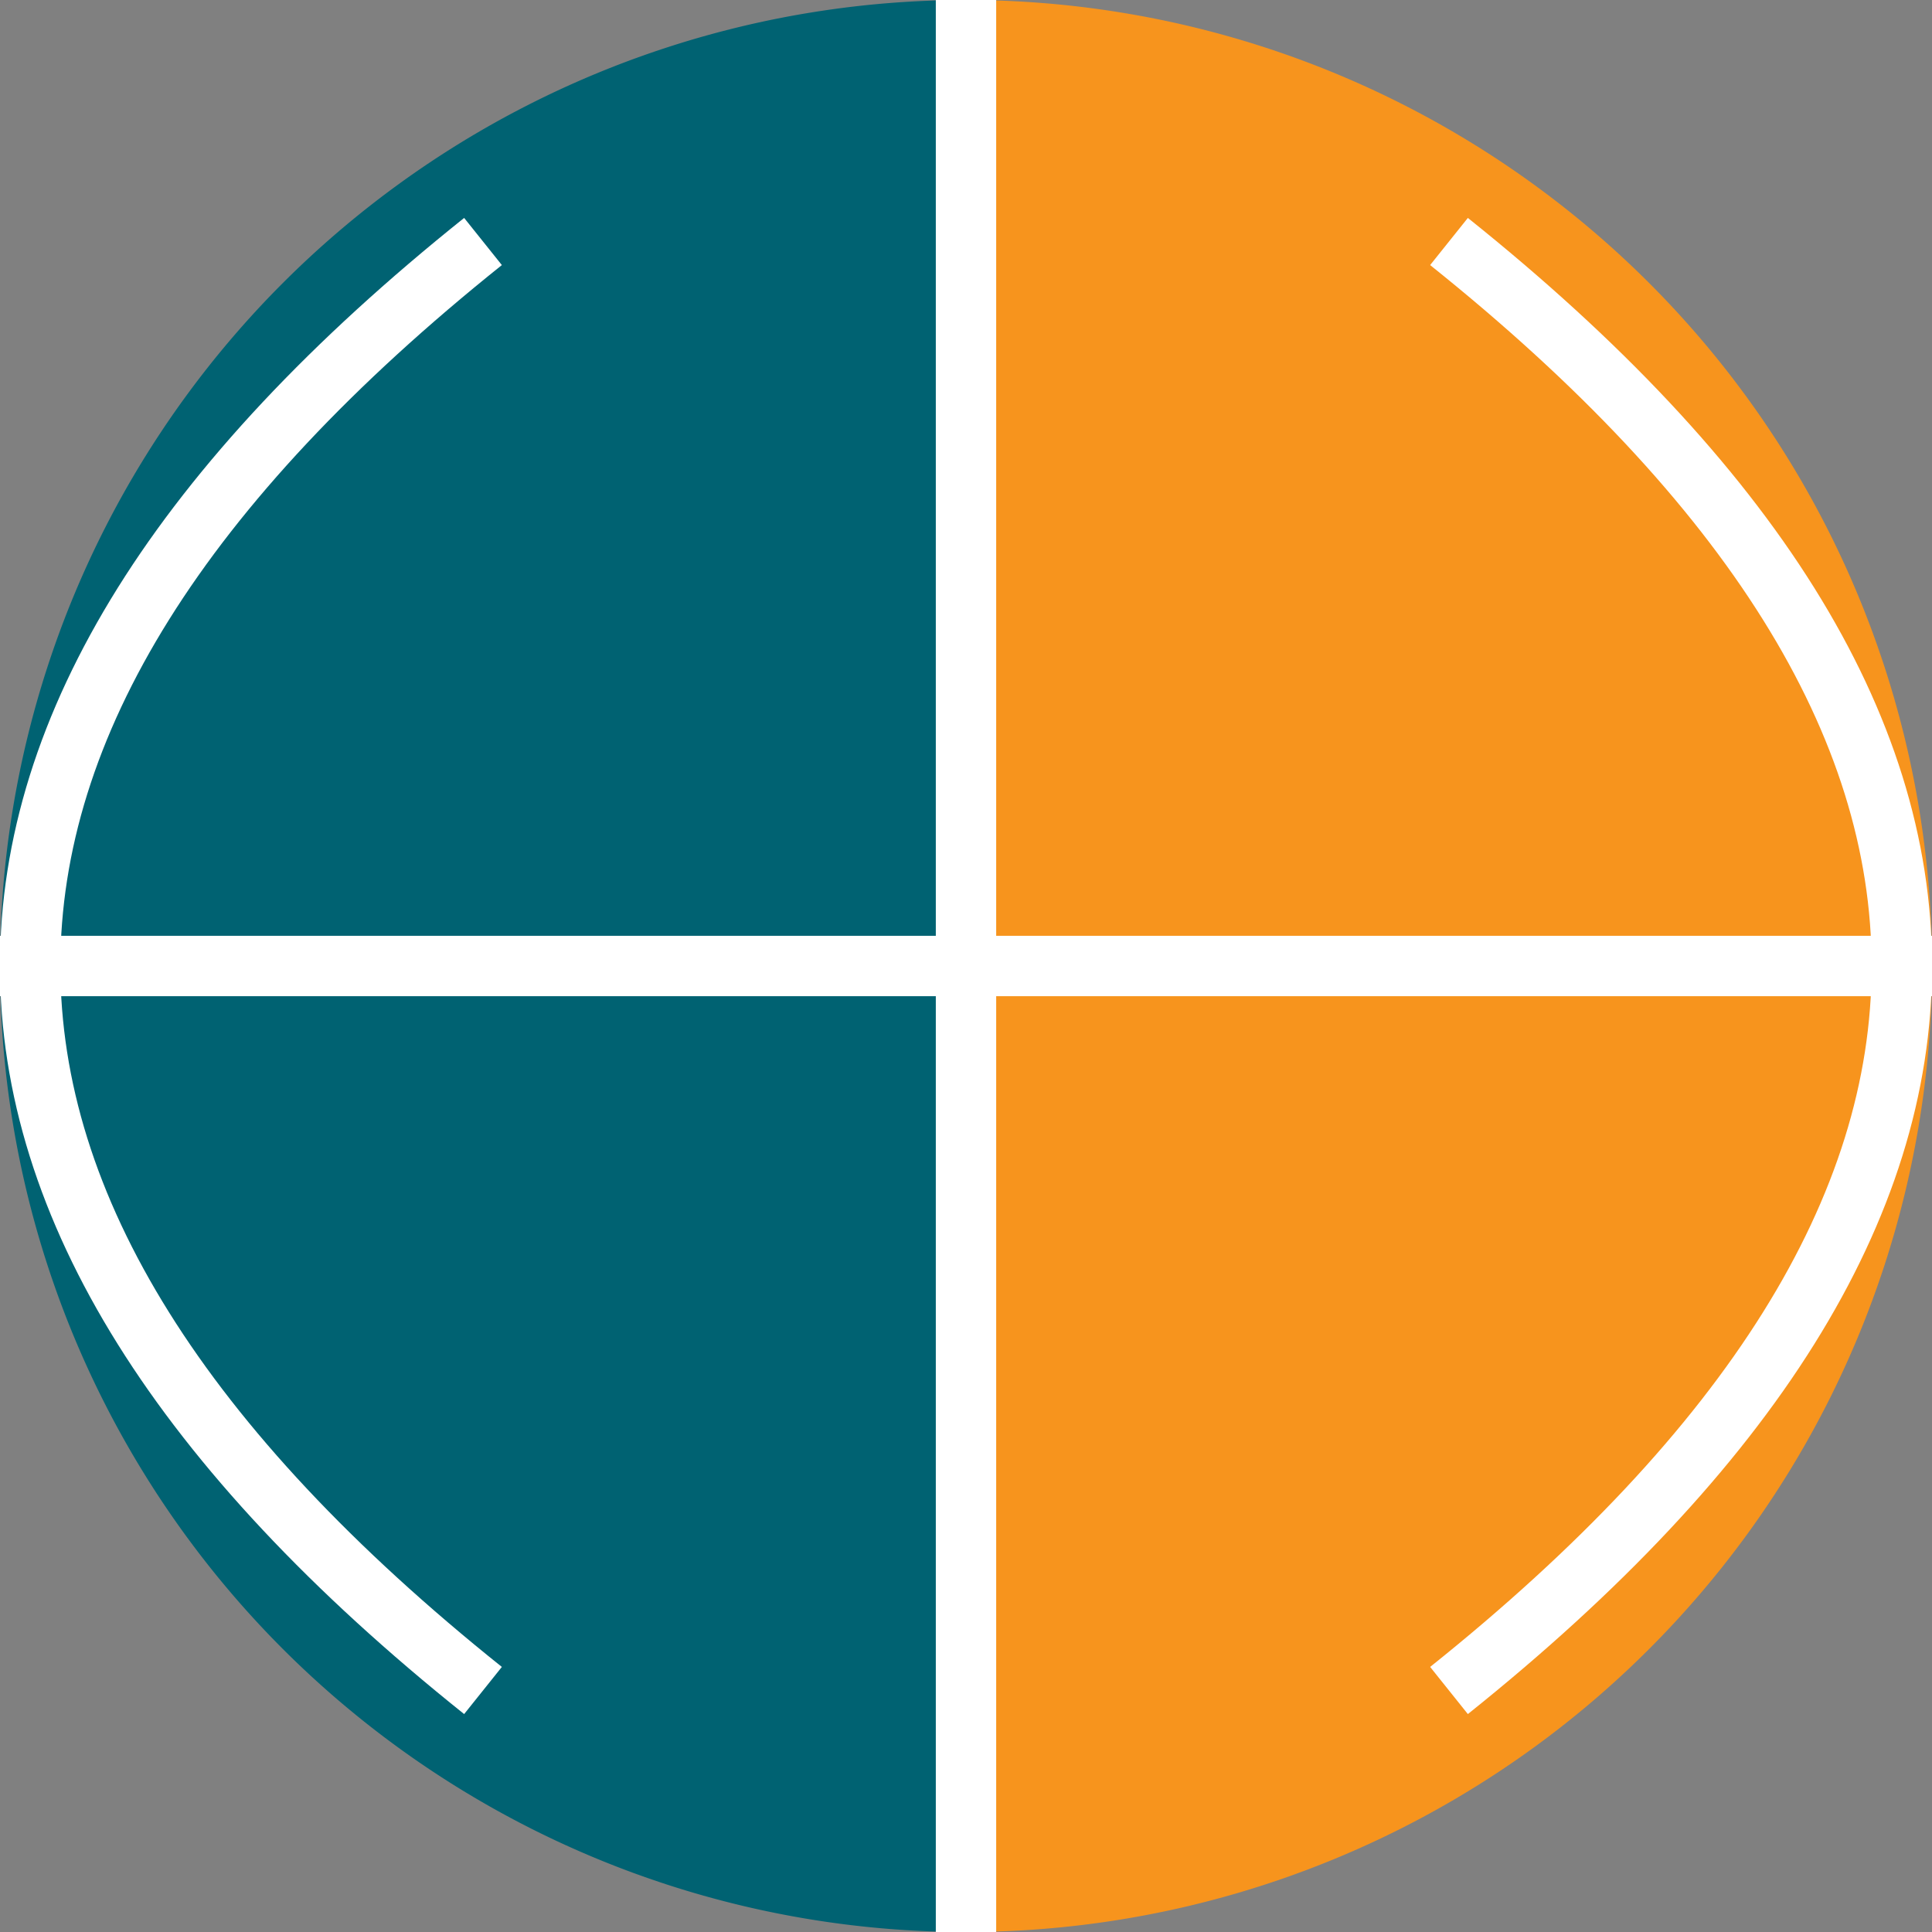 <?xml version="1.0" encoding="UTF-8" standalone="no"?>
<svg
   xmlns="http://www.w3.org/2000/svg"
   width="32"
   height="32"
   viewBox="0 0 32 32"
   version="1.1">
  <rect x="0" y="0" width="32" height="32" fill="#808080" stroke="none"/>
  <!-- A more accurate representation of the original basketball icon -->
  
  <!-- Main ball outline - fully transparent -->
  <circle cx="16" cy="16" r="16" fill="none" />
  
  <!-- Ball segments - using a more subtle layout with proper curves -->
  <!-- Left half (teal) -->
  <path 
    d="M 16,0 A 16,16 0 0,0 16,32 L 16,0 Z" 
    fill="#006272" />
  
  <!-- Right half (orange) -->
  <path 
    d="M 16,0 A 16,16 0 0,1 16,32 L 16,0 Z" 
    fill="#F7941D" />
    
  <!-- Vertical separator line -->
  <path 
    d="M 16,0 L 16,32" 
    stroke="white" 
    stroke-width="1" />
    
  <!-- Horizontal separator line -->
  <path 
    d="M 0,16 L 32,16" 
    stroke="white" 
    stroke-width="1" />
    
  <!-- Curved lines matching original icon style -->
  <!-- Upper left quadrant curve -->
  <path 
    d="M 8,4 C 3,8 0.5,12 0.5,16" 
    stroke="white" 
    fill="none" 
    stroke-width="1" />
    
  <!-- Upper right quadrant curve -->
  <path 
    d="M 24,4 C 29,8 31.5,12 31.5,16" 
    stroke="white" 
    fill="none" 
    stroke-width="1" />
    
  <!-- Lower left quadrant curve -->
  <path 
    d="M 8,28 C 3,24 0.5,20 0.5,16" 
    stroke="white" 
    fill="none" 
    stroke-width="1" />
    
  <!-- Lower right quadrant curve -->
  <path 
    d="M 24,28 C 29,24 31.5,20 31.5,16" 
    stroke="white" 
    fill="none" 
    stroke-width="1" />
</svg>